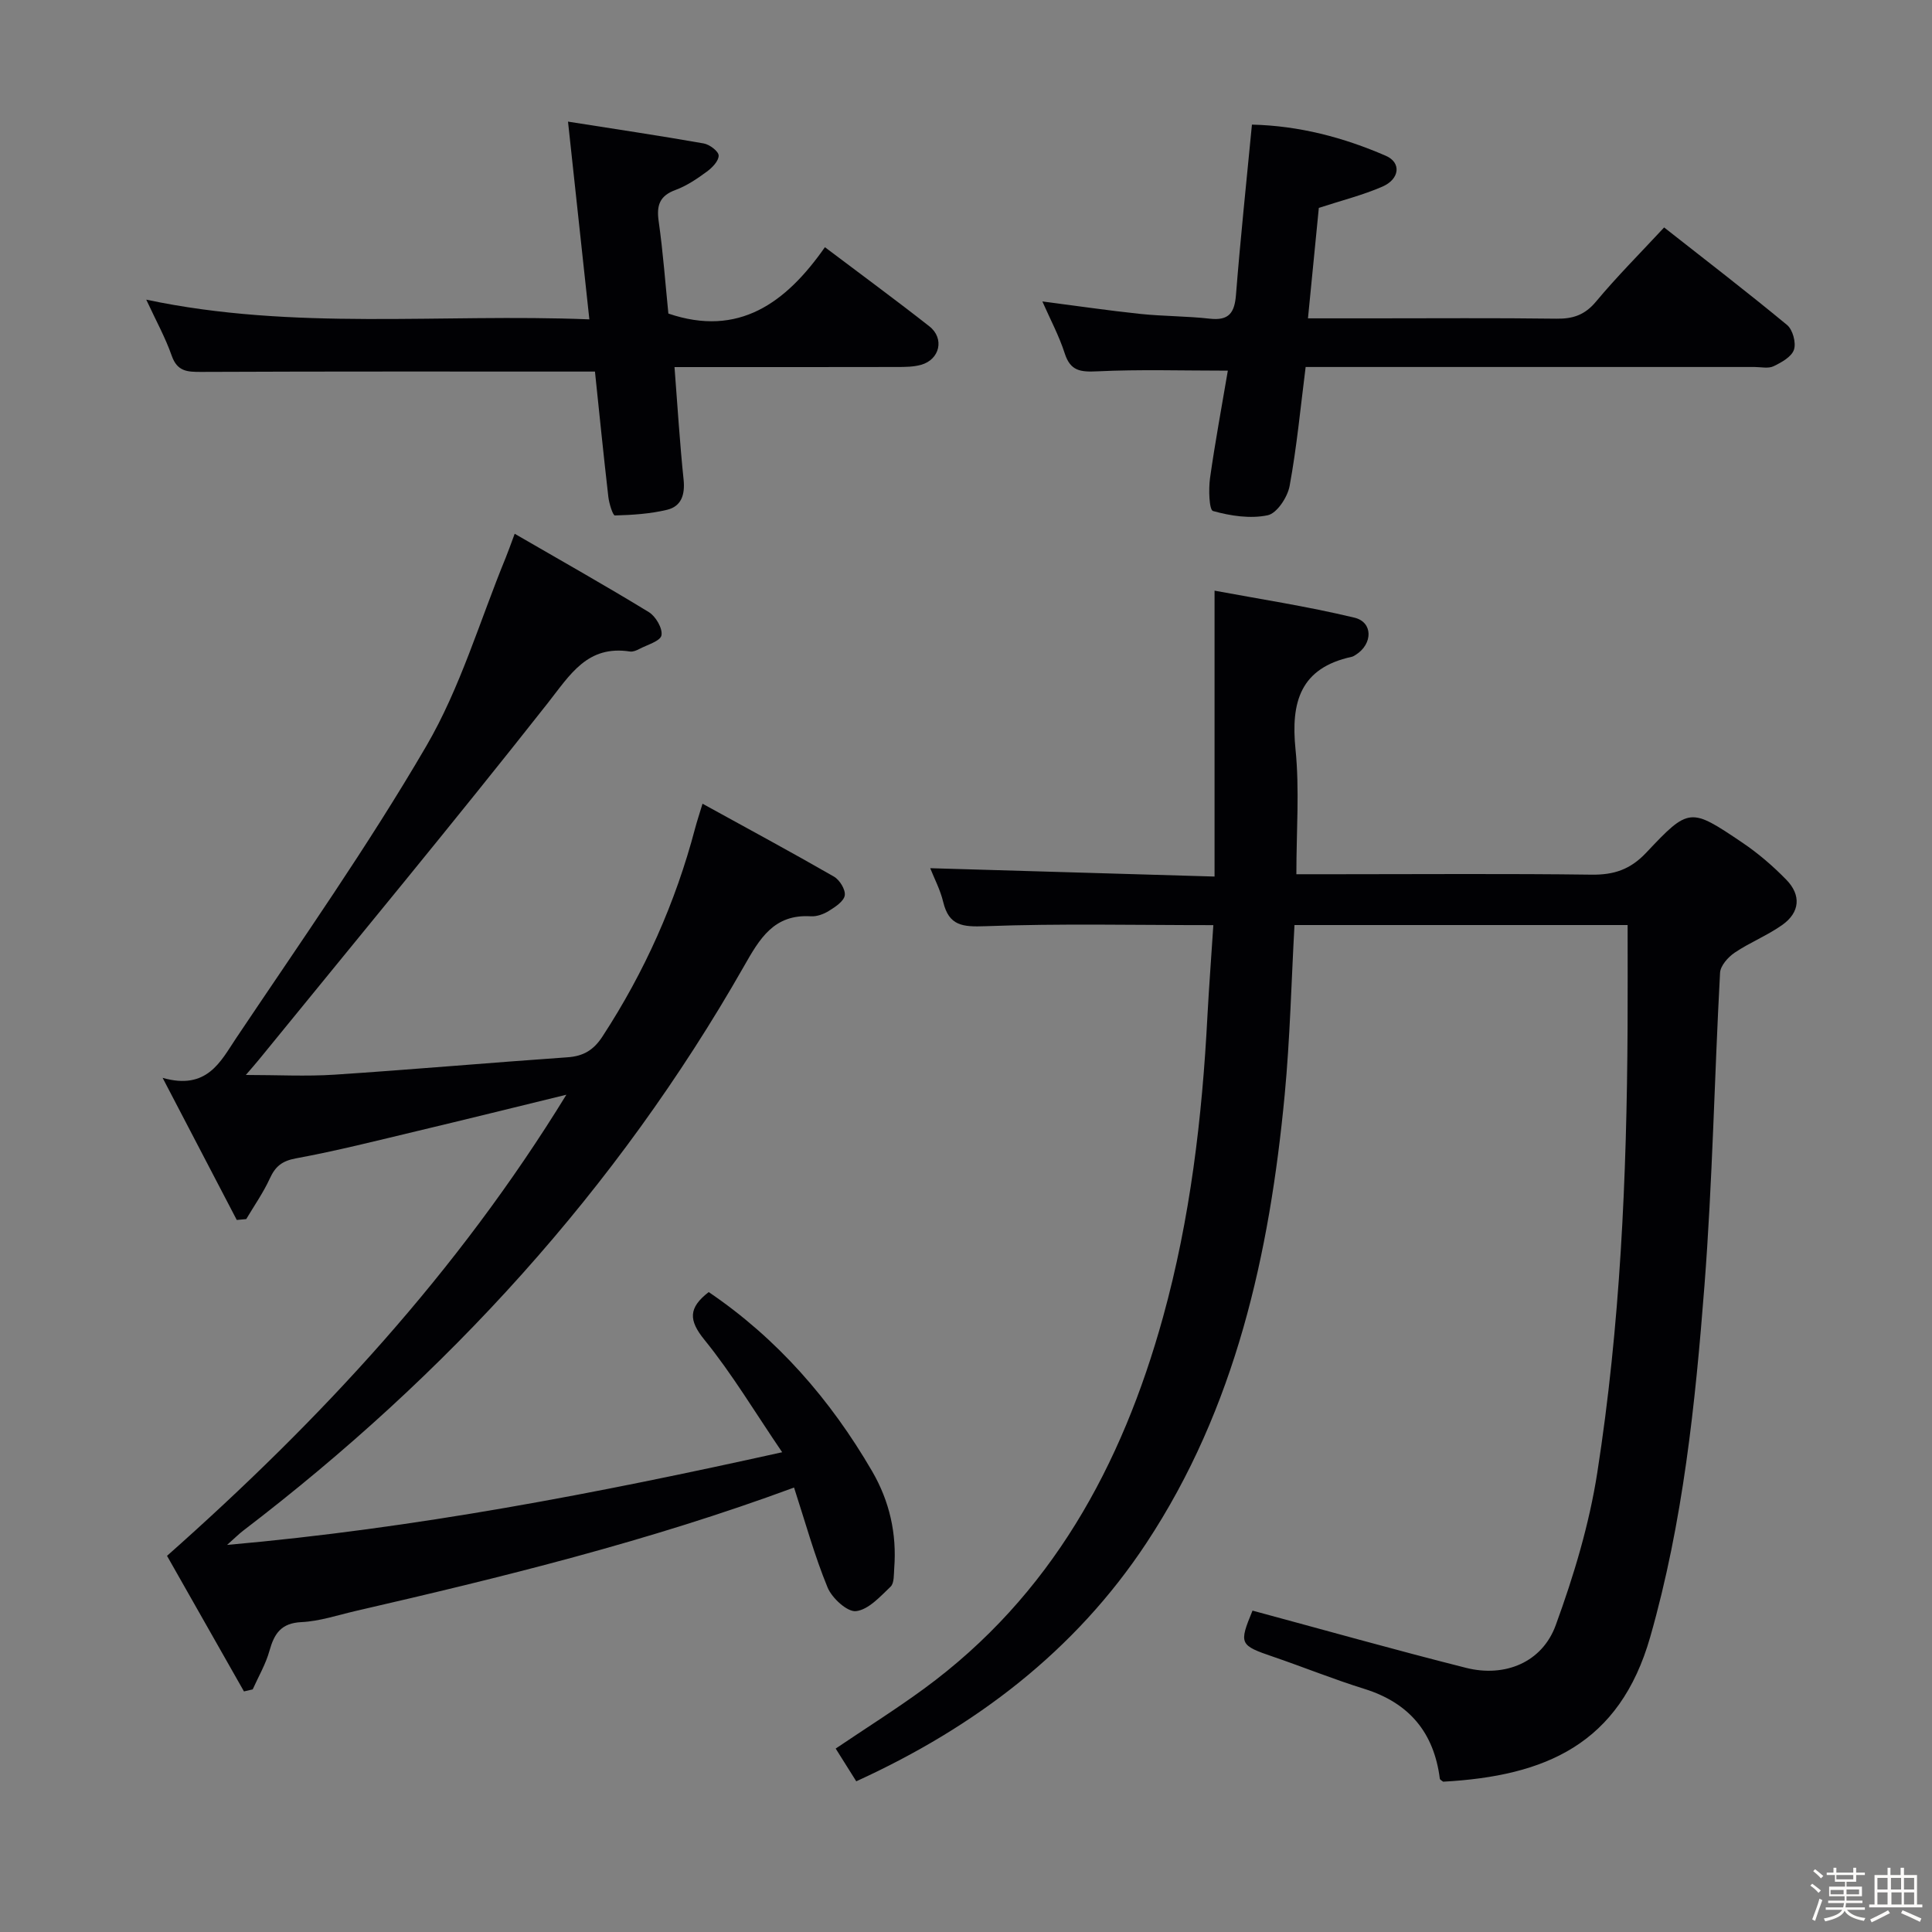 <svg enable-background="new 0 0 400 400" viewBox="0 0 400 400" xmlns="http://www.w3.org/2000/svg"><rect x="0" y="0" width="400" height="400" fill="#808080" stroke="none"/><path d="m374.8 390.4.4-.4c.7.5 1.3 1 1.8 1.4l-.5.5c-.5-.6-1.1-1.1-1.7-1.5zm1 7.3-.6-.3c.5-1.4 1.1-2.8 1.5-4.3.2.1.4.2.6.3-.5 1.3-1 2.8-1.5 4.3zm-.4-10.3.4-.4c.4.3 1 .8 1.7 1.4l-.5.5c-.4-.5-1-1-1.6-1.5zm2.5.3h1.7v-1h.6v1h3.5v-1h.6v1h1.8v.5h-1.8v1.4h-2v1h3.2v2h-3.2v.9h3.3v.5h-3.4c0 .3-.1.6-.1.9h4v.5h-3.7c.7.9 1.9 1.5 3.8 1.7-.1.2-.2.4-.3.6-2.1-.4-3.5-1.1-4-2.1-.4 1-1.8 1.7-4 2.2-.1-.2-.2-.4-.3-.6 2.1-.4 3.4-1 3.8-1.8h-3.4v-.5h3.6c.1-.3.1-.6.2-.9h-3.3v-.5h3.4c0-.3 0-.6 0-.9h-3.2v-2h3.3v-1h-2.1v-1.4h-1.7v-.5zm1.1 3.5v1h2.7c0-.3 0-.4 0-.4 0-.1 0-.2 0-.2 0-.1 0-.2 0-.3h-2.7zm1.2-3v.9h3.5v-.9zm4.7 3h-2.6v.6.4h2.6z" fill="#fcfbfa"/><path d="m393.6 386.7h.6v1.5h2.7v6.1h1.1v.6h-11v-.6h1.1v-6.1h2.7v-1.5h.6v1.5h2.1v-1.5zm-2.7 8.8.4.6c-1.2.6-2.5 1.3-3.8 1.9-.1-.2-.2-.4-.3-.6 1.2-.6 2.5-1.2 3.7-1.9zm-2.2-6.7v2.4h2.1v-2.4zm0 3v2.5h2.1v-2.5zm2.8-3v2.4h2.1v-2.4zm.1 3v2.5h2.1v-2.5h-2.2zm5.9 6.1c-1.4-.7-2.7-1.3-3.9-1.8l.3-.6c1.5.6 2.7 1.2 3.9 1.7zm-1.2-9.1h-2.1v2.4h2.1zm-2.1 3v2.5h2.1v-2.5z" fill="#fcfbfa"/><g fill="#010104"><path d="m251.21 191.54c-16.32 0-31.78-.36-47.21.22-4.7.17-7.53-.06-8.72-5.02-.6-2.51-1.85-4.87-2.69-6.99 19.48.57 38.69 1.14 58.87 1.73 0-10.49 0-20.08 0-29.67 0-9.43 0-18.87 0-29.52 9 1.68 19.08 3.22 28.96 5.59 3.88.93 3.81 5.43.32 7.66-.28.18-.57.38-.89.45-10.62 2.3-12.62 9.34-11.63 19.13.85 8.36.18 16.88.18 25.88h8.62c17.5 0 34.99-.14 52.49.09 4.64.06 8.03-1.06 11.33-4.56 8.87-9.42 9.11-9.34 19.87-2.09 3.28 2.21 6.35 4.85 9.12 7.69 3.13 3.2 2.83 6.77-.83 9.37-3.09 2.19-6.72 3.62-9.87 5.75-1.36.92-2.93 2.69-3.01 4.15-1.17 21.59-1.56 43.23-3.23 64.78-1.9 24.49-4.43 48.93-11.23 72.74-6.35 22.22-21.71 28.8-42.87 29.96-.24-.21-.66-.39-.69-.63-1.22-9.57-6.36-15.7-15.64-18.59-6.33-1.97-12.5-4.47-18.78-6.62-7.06-2.41-7.21-2.66-4.36-9.58 14.75 3.98 29.43 8.12 44.21 11.85 8.06 2.03 15.77-1.14 18.57-8.84 3.73-10.22 6.93-20.84 8.6-31.57 4.75-30.45 6.11-61.2 6.27-92 .04-6.97.01-13.95.01-21.38-22.45 0-45.47 0-68.97 0-.65 11.69-.92 23.47-2.03 35.17-3.13 32.9-10.17 64.84-28.67 92.84-14.74 22.3-35.4 38.03-60.03 49.27-1.49-2.37-2.79-4.43-4.26-6.78 6.26-4.23 12.41-8.09 18.26-12.37 26.34-19.27 40.99-46.19 49.5-76.91 5.65-20.41 8.12-41.35 9.21-62.47.33-6.11.8-12.22 1.22-18.73z"/><path d="m164.4 307.98c-30.16 11.14-60.41 18.56-90.79 25.56-3.72.86-7.43 2.12-11.19 2.3-4.21.2-5.63 2.36-6.63 5.93-.77 2.78-2.28 5.34-3.47 8-.6.14-1.21.28-1.81.42-5.34-9.4-10.67-18.8-15.93-28.07 31.83-28.2 60.12-58.69 82.68-95.47-10.89 2.66-20.81 5.12-30.76 7.49-8.39 2-16.77 4.13-25.25 5.69-2.9.54-4.26 1.69-5.4 4.19-1.34 2.92-3.22 5.6-4.87 8.38-.65.06-1.31.12-1.96.18-4.84-9.27-9.68-18.54-15.35-29.42 9.21 2.63 12.02-3.44 15.18-8.16 13.41-20.02 27.31-39.78 39.43-60.57 7.04-12.07 11.06-25.91 16.42-38.96.49-1.19.91-2.41 1.86-4.96 9.6 5.56 18.79 10.73 27.77 16.22 1.43.87 2.89 3.38 2.62 4.81-.23 1.2-2.94 1.95-4.6 2.83-.57.3-1.31.61-1.91.52-8.83-1.36-12.36 4.74-17.04 10.69-19.55 24.82-39.72 49.15-59.67 73.66-.79.97-1.63 1.92-2.83 3.32 6.55 0 12.48.32 18.37-.06 16.08-1.06 32.15-2.48 48.23-3.6 3.3-.23 5.4-1.49 7.23-4.3 8.71-13.35 15.12-27.69 19.18-43.09.38-1.43.85-2.84 1.54-5.11 9.28 5.11 18.32 9.98 27.22 15.1 1.18.68 2.41 2.7 2.23 3.88-.19 1.22-1.95 2.38-3.25 3.19-1.08.68-2.53 1.22-3.77 1.14-7.66-.48-10.6 4.63-13.87 10.38-26.32 46.2-61.51 84.61-103.65 116.81-.88.67-1.66 1.46-3.35 2.96 39.09-3.46 76.38-10.64 114.93-19.19-5.68-8.35-10.37-16.22-16.08-23.26-3.32-4.08-3.35-6.63.87-9.9 14.18 9.61 25.19 22.24 33.82 37.07 3.62 6.22 5.14 12.94 4.59 20.11-.1 1.31.02 3.07-.75 3.81-2.15 2.05-4.57 4.76-7.15 5.07-1.8.22-4.98-2.69-5.89-4.88-2.7-6.55-4.59-13.44-6.95-20.71z"/><path d="m254.21 76.74c-9.48 0-18.27-.28-27.02.14-3.46.16-5.57-.03-6.75-3.72-1.16-3.61-2.98-7.01-4.63-10.75 6.98.9 13.61 1.88 20.26 2.58 4.79.5 9.63.45 14.41.99 3.99.45 5.13-1.25 5.42-4.97.91-11.57 2.14-23.12 3.3-35.21 9.76.23 18.95 2.64 27.75 6.47 3.21 1.4 2.85 4.8-.72 6.36-4.06 1.77-8.43 2.86-13.18 4.41-.71 7.21-1.45 14.74-2.25 22.87h13.47c12.66 0 25.33-.1 37.99.07 3.43.05 5.87-.78 8.17-3.53 4.36-5.23 9.19-10.06 14.11-15.36 8.6 6.76 17.15 13.33 25.45 20.19 1.18.97 1.91 3.69 1.43 5.12-.49 1.48-2.59 2.64-4.23 3.43-1.09.52-2.62.15-3.95.15-28.99 0-57.99 0-86.98 0-1.82 0-3.64 0-5.94 0-1.06 8.35-1.83 16.56-3.32 24.64-.43 2.32-2.63 5.66-4.54 6.06-3.6.76-7.7.13-11.32-.88-.8-.22-.94-4.49-.62-6.79 1.05-7.47 2.45-14.92 3.69-22.27z"/><path d="m122.02 66.12c-1.49-13.85-2.9-26.82-4.42-40.94 9.94 1.57 19.05 2.92 28.1 4.52 1.21.21 3.08 1.62 3.09 2.51.02 1.12-1.35 2.53-2.47 3.34-2 1.47-4.14 2.92-6.44 3.77-3.31 1.21-3.98 3.18-3.51 6.48.91 6.4 1.38 12.86 2.01 19.12 14.55 4.95 24.33-2.19 32.41-13.74 7.64 5.77 14.72 10.96 21.62 16.38 3.2 2.51 2.17 6.9-1.74 7.98-1.57.43-3.28.44-4.93.44-13.64.03-27.3.02-40.96.02-1.63 0-3.25 0-5.13 0 .63 8.13 1.09 15.73 1.88 23.29.32 3.11-.44 5.54-3.43 6.26-3.5.84-7.18 1.07-10.79 1.17-.43.01-1.2-2.47-1.36-3.85-1.02-8.86-1.91-17.73-2.77-25.94-27.61 0-54.56-.05-81.5.07-2.93.01-4.98-.08-6.13-3.36-1.3-3.72-3.24-7.23-5.27-11.6 30.61 6.48 60.84 2.84 91.74 4.08z"/></g></svg>
